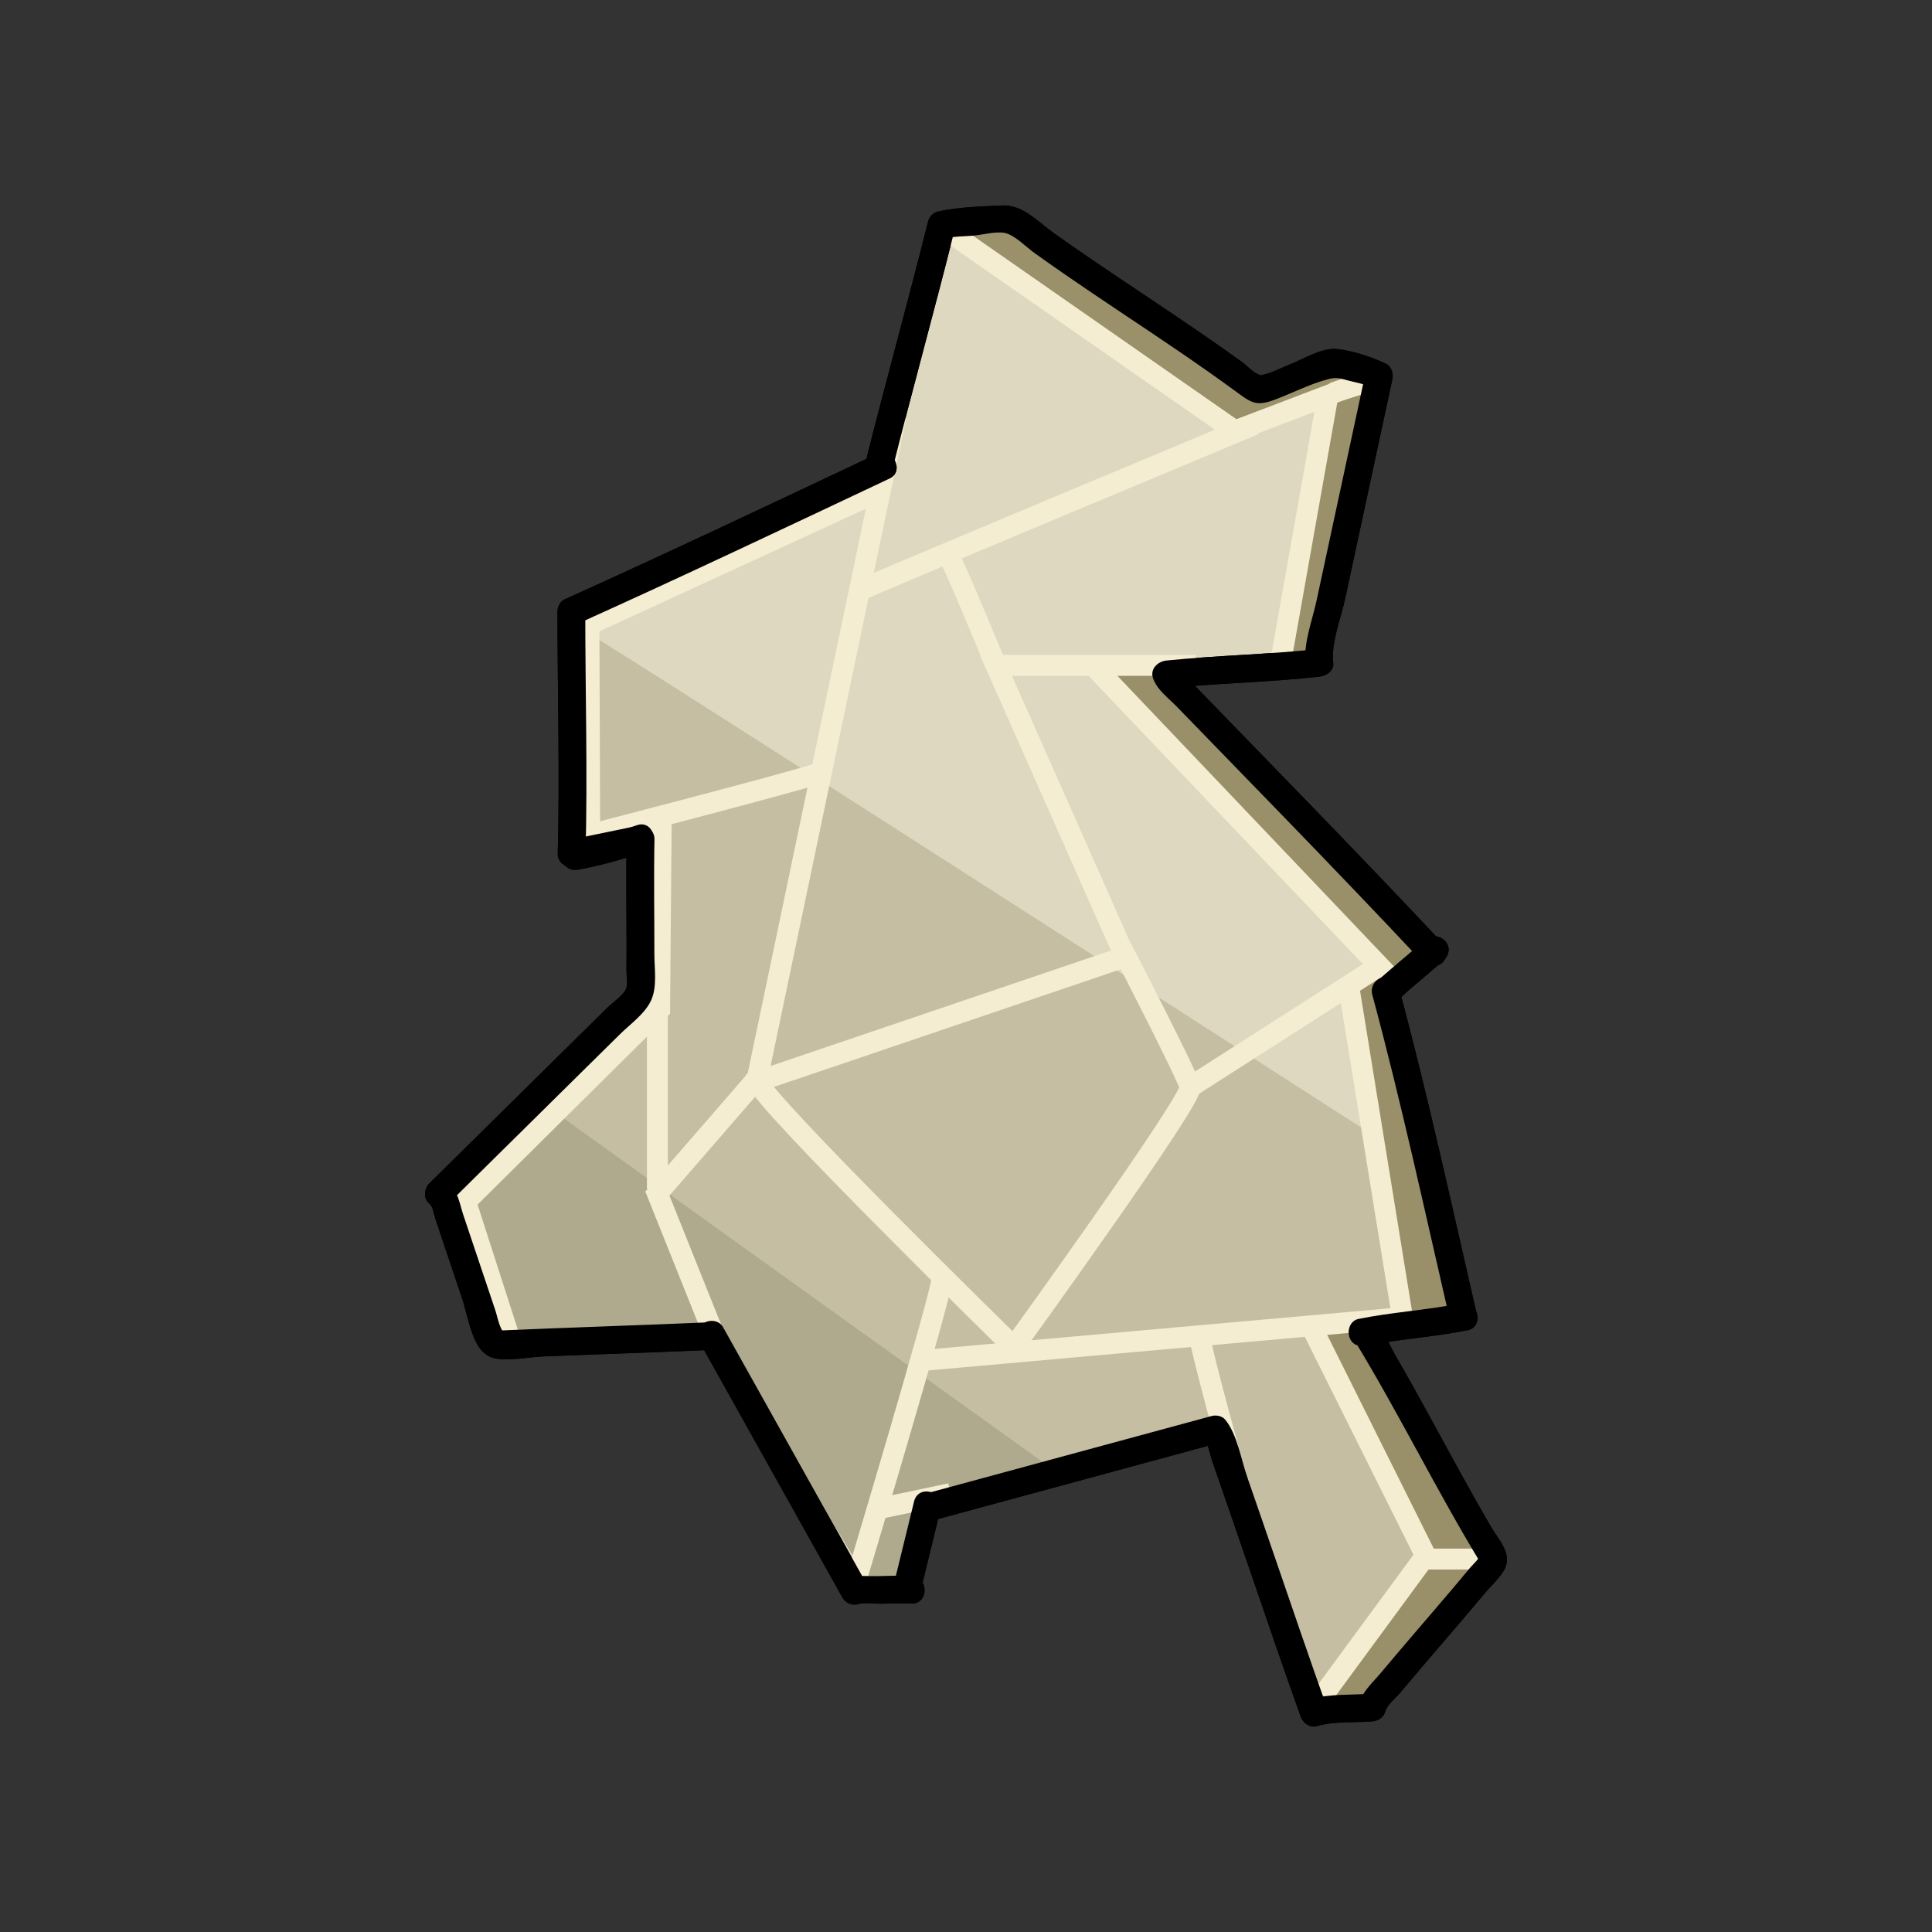 <svg width="400" height="400" viewBox="0 0 400 400" fill="none" xmlns="http://www.w3.org/2000/svg">
<rect x="0" y="0" width="400" height="400" fill="#333333" stroke="none"/>
<path d="M192.451 312.004L251.598 295.958L251.775 296.164C258.25 314.319 265.571 336.421 272.039 354.576L272.318 354.488L284.071 353.525L284.277 352.805C292.37 342.808 300.984 333.341 309.07 323.345L309.231 322.536C299.786 307.145 292.267 291.394 282.829 276.009L282.021 275.848C289.055 274.341 296.074 274.128 303.109 272.628H302.947C297.824 250.438 292.796 227.153 286.85 205.168H287.173C289.908 202.595 293.796 199.597 296.993 196.634L296.611 197.266C278.302 177.73 260.69 159.839 241.617 140.126L241.455 139.641C250.474 138.678 262.065 138.516 273.171 137.222L273.009 135.87L285.505 77.781L284.299 77.201C281.484 76.341 279.573 76.069 276.545 75.076H276.06C271.782 76.591 265.042 79.362 260.764 80.876L260.418 80.912C243.285 68.042 226.865 58.487 209.731 45.617L208.842 45.293L195.428 46.462L194.913 46.58C190.599 63.948 186.181 79.501 181.859 96.87L182.749 96.583C161.521 106.594 139.963 116.84 118.28 126.601V127.41C117.795 144.462 118.824 159.677 118.339 176.723L132.605 173.775C132.363 184.771 132.745 194.224 132.495 205.219L131.914 206.557L90.841 247.094L91.562 247.652L101.521 277.31L102.609 278.369C117.412 277.715 132.422 277.274 147.343 276.612L147.218 276.267L176.89 329.343L177.037 329.299C180.014 329.299 184.924 328.975 188.629 329.137" fill="#DED8C0"/>
<path d="M193.208 314.775L252.355 298.729L249.562 297.994C249.929 298.428 250.628 301.53 251.047 302.728C251.892 305.131 252.73 307.535 253.56 309.945C255.354 315.127 257.133 320.324 258.919 325.513C262.329 335.473 265.74 345.432 269.268 355.348C269.775 356.781 271.223 357.825 272.796 357.347C276.148 356.333 280.565 356.686 284.064 356.399C285.343 356.296 286.467 355.583 286.828 354.297C287.21 352.937 289.011 351.518 289.922 350.431C291.443 348.608 292.98 346.792 294.523 344.984C297.449 341.551 300.403 338.134 303.329 334.701C304.718 333.069 306.1 331.438 307.467 329.798C308.753 328.255 310.65 326.601 311.539 324.808C313.105 321.669 310.304 318.839 308.775 316.237C304.27 308.571 300.087 300.721 295.81 292.93C293.56 288.821 291.282 284.72 288.93 280.67C287.423 278.082 286.004 273.746 282.778 273.099V278.626C289.76 277.215 296.89 276.818 303.865 275.407C307.077 274.76 306.284 269.777 303.101 269.777H302.939L305.703 271.879C300.506 249.35 295.626 226.748 289.606 204.418L286.842 208.049C288.908 208.049 290.194 206.271 291.649 205.021C294.104 202.904 296.618 200.861 299.014 198.678L294.508 195.201L294.126 195.833L298.632 195.253C289.488 185.499 280.234 175.855 270.936 166.249C266.364 161.53 261.785 156.811 257.206 152.099C254.876 149.703 252.546 147.307 250.223 144.903C249.047 143.691 247.871 142.478 246.688 141.258C246.159 140.706 244.395 139.428 244.211 138.884L241.447 142.515C252.002 141.434 262.616 141.28 273.163 140.096C274.56 139.942 276.229 138.906 276.03 137.23C275.545 133.106 277.64 127.939 278.514 123.889L281.712 109.012L288.268 78.553C288.518 77.392 288.121 75.877 286.952 75.311C284.02 73.908 280.154 72.636 276.927 72.269C273.7 71.901 269.915 74.341 267.1 75.429C265.299 76.127 263.255 77.274 261.359 77.62C260.264 77.818 260.94 77.62 260.697 77.561C259.595 77.296 258.184 75.709 257.206 75.003C252.847 71.85 248.415 68.792 243.961 65.778C235.339 59.957 226.622 54.275 218.147 48.241C214.847 45.889 211.745 42.338 207.497 42.544C203.248 42.75 198.331 42.846 194.156 43.816C193.215 44.036 192.384 44.882 192.157 45.815C187.967 62.618 183.3 79.303 179.103 96.105C178.595 98.134 180.484 100.332 182.631 99.633L183.52 99.347L181.308 94.106C159.867 104.22 138.448 114.378 116.839 124.124C115.949 124.529 115.42 125.675 115.42 126.601C115.42 143.294 115.913 160.038 115.479 176.723C115.428 178.685 117.346 179.854 119.11 179.486L133.377 176.539L129.746 173.775C129.599 181.023 129.709 188.27 129.724 195.517C129.724 197.34 129.724 199.163 129.709 200.986C129.694 202.176 130.047 203.757 129.606 204.764C129.011 206.116 126.842 207.549 125.799 208.586L121.69 212.636L88.835 245.065C87.835 246.057 87.614 248.167 88.835 249.122C89.68 249.784 89.841 251.474 90.18 252.467L91.988 257.862L95.611 268.645C96.655 271.746 97.309 276.009 99.073 278.766C99.779 279.876 100.984 280.919 102.256 281.191C105.343 281.868 109.525 280.949 112.693 280.824C116.545 280.677 120.389 280.53 124.241 280.39C131.951 280.104 139.669 279.817 147.372 279.486C149.092 279.413 150.804 277.693 150.135 275.855L150.01 275.51L144.77 277.722L174.443 330.798C175.038 331.864 176.493 332.496 177.684 332.114C178.956 331.71 181.234 332.062 182.594 332.026C184.615 331.967 186.637 331.945 188.658 332.004C192.348 332.121 192.348 326.388 188.658 326.27C186.262 326.197 183.873 326.248 181.477 326.322C179.882 326.373 177.699 326.087 176.155 326.579L179.397 327.895L149.724 274.819C148.18 272.048 143.351 273.915 144.483 277.031L144.608 277.377L147.372 273.746C132.465 274.392 117.544 274.848 102.638 275.502L104.667 276.34C103.329 275.039 103.131 273.003 102.506 271.151L99.11 261.037L95.942 251.599C95.185 249.358 94.84 246.564 92.899 245.05V249.108L128.327 214.15C130.496 212.011 133.619 209.828 134.854 207.006C136.089 204.183 135.479 200.508 135.479 197.546C135.494 189.622 135.339 181.691 135.501 173.768C135.538 171.805 133.641 170.637 131.87 171.004L117.603 173.952L121.234 176.715C121.668 160.03 121.175 143.286 121.175 126.594L119.757 129.071C141.367 119.332 162.785 109.167 184.226 99.053C187.158 97.671 185.093 92.805 182.013 93.812L181.124 94.099L184.652 97.627C188.842 80.824 193.509 64.139 197.706 47.337L195.707 49.336C197.544 48.91 199.617 48.954 201.491 48.792C203.366 48.63 206.144 47.858 208.04 48.233C210.047 48.63 212.384 51.093 214.126 52.342C216.037 53.717 217.963 55.069 219.896 56.414C227.849 61.927 235.964 67.204 243.961 72.658C247.849 75.311 251.701 78.002 255.501 80.78C258.963 83.309 259.911 84.257 263.88 82.772C267.541 81.397 271.238 79.479 275.016 78.494C276.736 78.046 277.434 78.34 279.242 78.81C280.874 79.229 282.557 79.516 284.079 80.244L282.763 77.002L275.905 108.88L272.553 124.463C271.693 128.468 269.841 133.114 270.326 137.208L273.193 134.341C262.645 135.517 252.024 135.679 241.477 136.759C239.742 136.936 238.066 138.465 238.713 140.39C239.521 142.809 241.947 144.551 243.674 146.337C246.012 148.748 248.356 151.159 250.694 153.569C255.611 158.634 260.536 163.698 265.446 168.762C275.236 178.869 284.983 189.012 294.604 199.28C295.89 200.655 298.176 200.229 299.11 198.7L299.492 198.068C301.234 195.208 297.346 192.445 294.986 194.591C291.774 197.509 288.356 200.185 285.166 203.125L287.195 202.287H286.872C285.005 202.287 283.623 204.117 284.108 205.918C290.128 228.24 295.008 250.85 300.205 273.378C300.484 274.598 301.748 275.48 302.969 275.48H303.13L302.366 269.85C295.383 271.261 288.253 271.658 281.278 273.069C278.544 273.621 278.536 278.053 281.278 278.597L282.087 278.758L280.374 277.443C289.665 292.672 297.485 308.74 306.776 323.97L306.489 321.757C306.276 322.808 305.019 323.801 304.35 324.609C303.138 326.072 301.918 327.527 300.683 328.983C298.228 331.886 295.743 334.76 293.274 337.648C290.804 340.537 288.327 343.426 285.894 346.344C284.27 348.292 282.028 350.254 281.33 352.746L284.093 350.644C280.08 350.974 275.155 350.636 271.297 351.798L274.825 353.797C271.069 343.257 267.46 332.665 263.829 322.073C261.984 316.7 260.146 311.327 258.279 305.962C257.015 302.323 256.133 296.892 253.649 293.907C253.009 293.143 251.774 292.922 250.856 293.172L191.708 309.218C188.151 310.181 189.658 315.715 193.23 314.745L193.208 314.775Z" fill="black"/>
<path d="M132.701 173.562L132.076 195.547L129.562 209.365L111.348 228.211L215.618 304.212L247.026 296.671L254.567 300.442L272.201 352.643L287.232 348.181L309.069 321.735L283.461 277.832L290.877 274.885L283.461 234.488C283.461 234.488 124.52 132.283 122.631 131.658L122.961 174.466L132.708 173.562H132.701Z" fill="#C5BEA2"/>
<path d="M284.233 198.31C285.401 200.185 286.872 201.691 288.643 203.007C289.848 203.904 291.899 203.242 292.568 201.978C293.362 200.479 292.833 199.016 291.539 198.053C291.105 197.73 291.701 198.222 291.458 197.987C291.348 197.877 291.215 197.781 291.098 197.671C290.804 197.406 290.517 197.127 290.245 196.833C290.135 196.715 290.032 196.598 289.929 196.473C289.76 196.274 289.62 196.076 289.856 196.399C289.62 196.076 289.4 195.752 289.187 195.407C288.393 194.135 286.592 193.525 285.262 194.378C283.931 195.23 283.388 196.943 284.233 198.303V198.31Z" fill="#999069"/>
<path d="M276.883 80.618C275.677 87.042 274.862 93.562 273.891 100.023L279.522 100.787L281.087 86.66C281.44 83.448 276.126 82.757 275.457 85.896C272.054 101.787 268.915 117.73 266.041 133.724C265.394 137.333 270.922 138.884 271.569 135.245C274.443 119.251 277.581 103.308 280.984 87.417L275.354 86.653L273.788 100.78C273.436 103.963 278.941 104.742 279.419 101.544C280.382 95.076 281.205 88.564 282.41 82.14C283.086 78.531 277.559 76.987 276.883 80.618Z" fill="#9A916A"/>
<path d="M233.185 143.669C234.354 143.404 235.523 143.404 236.692 143.669V138.141C235.295 138.406 234.685 138.81 233.656 139.78C232.561 140.809 232.539 142.809 233.656 143.838L242.498 152.004L245.975 147.498C244.02 146.374 242.359 145.043 240.991 143.235L236.486 146.712C244.593 155.525 253.472 163.536 262.447 171.453C266.769 175.267 271.113 179.06 275.383 182.926C277.684 185.006 279.962 187.109 282.212 189.247C283.174 190.166 284.13 191.085 285.078 192.018C285.71 192.636 286.342 193.261 286.967 193.885C289.584 194.606 290.304 194.518 289.113 193.636C288.055 191.651 284.681 189.519 283.02 187.873C280.881 185.756 278.794 183.58 276.743 181.383C272.921 177.289 269.216 173.092 265.504 168.895C257.801 160.199 250.032 151.548 241.285 143.874C238.522 141.449 234.45 145.492 237.228 147.932C247.607 157.031 256.574 167.505 265.74 177.788C270.319 182.926 274.964 188.02 279.889 192.834C282.594 195.48 287.959 202.618 292.156 198.516C296.684 194.091 290.216 188.975 287.232 186.109C282.116 181.199 276.816 176.48 271.495 171.783C260.859 162.404 250.157 153.092 240.543 142.647C238.382 140.302 234.053 143.492 236.037 146.124C238.022 148.755 240.234 150.813 243.079 152.445C245.923 154.077 248.996 150.196 246.556 147.939L237.713 139.773V143.83L238.213 143.669C240.94 143.147 240.962 138.641 238.213 138.141C235.942 137.73 233.935 137.722 231.664 138.141C228.04 138.803 229.577 144.33 233.185 143.669Z" fill="#999069"/>
<path d="M201.756 50.857C212.032 61.118 224.328 68.88 236.522 76.62L246.409 82.897C249.172 84.654 253.185 88.527 256.53 88.564C258.22 88.586 260.095 87.535 261.675 86.991C263.476 86.374 265.291 85.786 267.114 85.22C271.208 83.941 275.339 82.794 279.499 81.736C284.659 80.42 282.476 72.43 277.294 73.746C269.9 75.628 262.608 77.855 255.427 80.427L258.617 80.846C241.241 69.806 222.285 59.641 207.614 44.992C203.836 41.221 197.978 47.079 201.756 50.85V50.857Z" fill="#9A916A"/>
<path d="M110.584 227.145L219.301 305.153L192.891 312.217L189.209 326.344L180.3 328.181L148.974 277.208L106.901 278.126L100.756 275.98L92.774 244.962L110.584 227.145Z" fill="#AFAA8D"/>
<path d="M302.234 322.331C300.551 323.441 297.904 322.11 295.971 323.433C293.524 325.109 292.355 328.88 290.591 331.202C286.041 337.185 280.896 342.786 276.037 348.527C274.626 350.195 275.354 353.716 278.066 353.422C283.417 352.834 286.703 347.564 290.113 343.882L303.417 329.527C305.924 326.822 301.881 322.757 299.36 325.469L288.908 336.744L284.152 341.868C282.829 343.294 280.11 347.454 278.059 347.682L280.087 352.577C284.623 347.211 289.268 341.919 293.685 336.465C294.509 335.451 295.317 334.429 296.082 333.371C296.912 332.217 297.706 329.945 298.735 329.056C300.448 327.579 303.064 328.644 305.122 327.277C308.187 325.249 305.321 320.28 302.226 322.323L302.234 322.331Z" fill="#999069"/>
<path d="M283.226 200.912C279.757 205.322 280.021 210.159 281.491 215.363C283.153 221.243 285.034 227.072 286.71 232.952C290.201 245.197 293.399 257.524 296.332 269.916L298.331 266.388L292.458 267.858L296.089 270.622L294.479 257.443L288.849 258.207C289.569 261.949 290.473 265.631 291.583 269.277C292.693 272.923 298.029 271.342 297.111 267.755C292.09 247.991 288.628 227.895 286.798 207.586C286.468 203.941 280.734 203.904 281.065 207.586C282.939 228.402 286.431 249.02 291.583 269.277L297.111 267.755C296.001 264.11 295.097 260.427 294.376 256.686C293.774 253.555 288.349 254.224 288.746 257.45L290.356 270.629C290.584 272.481 292.002 273.893 293.987 273.393L299.86 271.923C301.403 271.533 302.212 269.88 301.859 268.395C299.36 257.84 296.67 247.329 293.766 236.877C292.377 231.879 290.944 226.895 289.466 221.919C288.129 217.421 283.91 209.262 287.276 204.977C289.533 202.103 285.497 198.024 283.219 200.92L283.226 200.912Z" fill="#999069"/>
<path d="M282.417 273.826L276.522 274.547C274.913 274.745 272.965 276.259 273.759 278.178C277.772 287.895 282.138 297.465 286.93 306.829C288.996 310.864 290.907 315.539 293.722 319.119C296.537 322.698 300.602 323.029 304.85 322.58C307.327 322.323 309.194 318.538 306.298 317.237C303.182 315.84 301.873 311.585 300.389 308.747L294.773 297.994L283.535 276.487C281.822 273.216 276.875 276.112 278.581 279.383L291.142 303.418C293.127 307.211 295.104 311.011 297.088 314.804C298.647 317.773 300.205 320.758 303.402 322.191L304.85 316.847C302.954 317.046 300.844 317.428 299.169 316.37C297.493 315.311 296.691 313.047 295.787 311.379C293.788 307.682 291.855 303.955 289.981 300.199C286.144 292.481 282.572 284.631 279.286 276.664L276.522 280.295L282.417 279.574C286.034 279.133 286.078 273.393 282.417 273.841V273.826Z" fill="#999069"/>
<path d="M275.986 81.383C278.669 80.339 284.784 78.546 284.784 78.546" stroke="#F4EDD1" stroke-width="4.33" stroke-miterlimit="10"/>
<path d="M185.468 86.249L156.802 223.242L136.104 247.108L149.665 280.971" stroke="#F4EDD1" stroke-width="4.33" stroke-miterlimit="10"/>
<path d="M136.104 206.219V246.072" stroke="#F4EDD1" stroke-width="4.33" stroke-miterlimit="10"/>
<path d="M156.89 223.889C157.515 227.66 209.893 278.898 209.893 278.898C209.893 278.898 247.019 227.579 246.394 225.065C245.769 222.551 233.119 198.024 233.119 198.024L156.89 223.889Z" stroke="#F4EDD1" stroke-width="4.33" stroke-miterlimit="10"/>
<path d="M177.044 327.77C177.044 327.77 195.008 267.924 195.008 264.786" stroke="#F4EDD1" stroke-width="4.33" stroke-miterlimit="10"/>
<path d="M180.911 312.562L196.772 309.24" stroke="#F4EDD1" stroke-width="4.33" stroke-miterlimit="10"/>
<path d="M191.312 281.64L290.371 272.805L279.059 203.088" stroke="#F4EDD1" stroke-width="4.33" stroke-miterlimit="10"/>
<path d="M226.298 137.759L285.549 200.016L246.394 225.072" stroke="#F4EDD1" stroke-width="4.33" stroke-miterlimit="10"/>
<path d="M247.651 137.759H206.196L233.48 199.288" stroke="#F4EDD1" stroke-width="4.33" stroke-miterlimit="10"/>
<path d="M195.516 47.307L256.001 89.439C256.001 89.439 181.999 120.369 177.684 122.36" stroke="#F4EDD1" stroke-width="4.33" stroke-miterlimit="10"/>
<path d="M254.031 89.85L274.935 81.89L265.24 136.502" stroke="#F4EDD1" stroke-width="4.33" stroke-miterlimit="10"/>
<path d="M271.524 274.694L295.508 322.786H308.783" stroke="#F4EDD1" stroke-width="4.33" stroke-miterlimit="10"/>
<path d="M295.39 321.801L273.935 350.997" stroke="#F4EDD1" stroke-width="4.33" stroke-miterlimit="10"/>
<path d="M248.283 275.951C248.283 278.464 255.825 305.477 255.825 305.477" stroke="#F4EDD1" stroke-width="4.33" stroke-miterlimit="10"/>
<path d="M196.397 115.076C197.654 116.958 206.195 137.752 206.195 137.752" stroke="#F4EDD1" stroke-width="4.33" stroke-miterlimit="10"/>
<path d="M169.371 160.126C164.52 161.861 121.278 173.04 121.278 173.04" stroke="#F4EDD1" stroke-width="4.33" stroke-miterlimit="10"/>
<path d="M105.703 277.663L96.413 248.792L136.567 208.975L136.898 170.151" stroke="#F4EDD1" stroke-width="4.33" stroke-miterlimit="10"/>
<path d="M118.316 130.997L181.499 101.912" stroke="#F4EDD1" stroke-width="4.33" stroke-miterlimit="10"/>
<path d="M122.094 173.533L121.933 128.939" stroke="#F4EDD1" stroke-width="4.33" stroke-miterlimit="10"/>
<path d="M131.848 170.857C127.372 172.452 122.837 173.694 118.162 174.562C114.538 175.23 116.075 180.765 119.684 180.089C124.358 179.222 128.886 177.979 133.37 176.384C136.824 175.157 135.332 169.615 131.848 170.857Z" fill="black"/>
<path d="M190.863 328.38C192.193 323.044 193.45 317.693 194.781 312.356C195.677 308.777 190.143 307.248 189.253 310.835C187.923 316.171 186.666 321.522 185.336 326.858C184.439 330.438 189.974 331.967 190.863 328.38Z" fill="black"/>
<path d="M193.208 314.775L252.355 298.729L249.562 297.994C249.929 298.428 250.628 301.53 251.047 302.728C251.892 305.131 252.73 307.535 253.56 309.945C255.354 315.127 257.133 320.324 258.919 325.513C262.329 335.473 265.74 345.432 269.268 355.348C269.775 356.781 271.223 357.825 272.796 357.347C276.148 356.333 280.565 356.686 284.064 356.399C285.343 356.296 286.467 355.583 286.828 354.297C287.21 352.937 289.011 351.518 289.922 350.431C291.443 348.608 292.98 346.792 294.523 344.984C297.449 341.551 300.403 338.134 303.329 334.701C304.718 333.069 306.1 331.438 307.467 329.798C308.753 328.255 310.65 326.601 311.539 324.808C313.105 321.669 310.304 318.839 308.775 316.237C304.27 308.571 300.087 300.721 295.81 292.93C293.56 288.821 291.282 284.72 288.93 280.67C287.423 278.082 286.004 273.746 282.778 273.099V278.626C289.76 277.215 296.89 276.818 303.865 275.407C307.077 274.76 306.284 269.777 303.101 269.777H302.939L305.703 271.879C300.506 249.35 295.626 226.748 289.606 204.418L286.842 208.049C288.908 208.049 290.194 206.271 291.649 205.021C294.104 202.904 296.618 200.861 299.014 198.678L294.508 195.201L294.126 195.833L298.632 195.253C289.488 185.499 280.234 175.855 270.936 166.249C266.364 161.53 261.785 156.811 257.206 152.099C254.876 149.703 252.546 147.307 250.223 144.903C249.047 143.691 247.871 142.478 246.688 141.258C246.159 140.706 244.395 139.428 244.211 138.884L241.447 142.515C252.002 141.434 262.616 141.28 273.163 140.096C274.56 139.942 276.229 138.906 276.03 137.23C275.545 133.106 277.64 127.939 278.514 123.889L281.712 109.012L288.268 78.553C288.518 77.392 288.121 75.877 286.952 75.311C284.02 73.908 280.154 72.636 276.927 72.269C273.7 71.901 269.915 74.341 267.1 75.429C265.299 76.127 263.255 77.274 261.359 77.62C260.264 77.818 260.94 77.62 260.697 77.561C259.595 77.296 258.184 75.709 257.206 75.003C252.847 71.85 248.415 68.792 243.961 65.778C235.339 59.957 226.622 54.275 218.147 48.241C214.847 45.889 211.745 42.338 207.497 42.544C203.248 42.75 198.331 42.846 194.156 43.816C193.215 44.036 192.384 44.882 192.157 45.815C187.967 62.618 183.3 79.303 179.103 96.105C178.595 98.134 180.484 100.332 182.631 99.633L183.52 99.347L181.308 94.106C159.867 104.22 138.448 114.378 116.839 124.124C115.949 124.529 115.42 125.675 115.42 126.601C115.42 143.294 115.913 160.038 115.479 176.723C115.428 178.685 117.346 179.854 119.11 179.486L133.377 176.539L129.746 173.775C129.599 181.023 129.709 188.27 129.724 195.517C129.724 197.34 129.724 199.163 129.709 200.986C129.694 202.176 130.047 203.757 129.606 204.764C129.011 206.116 126.842 207.549 125.799 208.586L121.69 212.636L88.835 245.065C87.835 246.057 87.614 248.167 88.835 249.122C89.68 249.784 89.841 251.474 90.18 252.467L91.988 257.862L95.611 268.645C96.655 271.746 97.309 276.009 99.073 278.766C99.779 279.876 100.984 280.919 102.256 281.191C105.343 281.868 109.525 280.949 112.693 280.824C116.545 280.677 120.389 280.53 124.241 280.39C131.951 280.104 139.669 279.817 147.372 279.486C149.092 279.413 150.804 277.693 150.135 275.855L150.01 275.51L144.77 277.722L174.443 330.798C175.038 331.864 176.493 332.496 177.684 332.114C178.956 331.71 181.234 332.062 182.594 332.026C184.615 331.967 186.637 331.945 188.658 332.004C192.348 332.121 192.348 326.388 188.658 326.27C186.262 326.197 183.873 326.248 181.477 326.322C179.882 326.373 177.699 326.087 176.155 326.579L179.397 327.895L149.724 274.819C148.18 272.048 143.351 273.915 144.483 277.031L144.608 277.377L147.372 273.746C132.465 274.392 117.544 274.848 102.638 275.502L104.667 276.34C103.329 275.039 103.131 273.003 102.506 271.151L99.11 261.037L95.942 251.599C95.185 249.358 94.84 246.564 92.899 245.05V249.108L128.327 214.15C130.496 212.011 133.619 209.828 134.854 207.006C136.089 204.183 135.479 200.508 135.479 197.546C135.494 189.622 135.339 181.691 135.501 173.768C135.538 171.805 133.641 170.637 131.87 171.004L117.603 173.952L121.234 176.715C121.668 160.03 121.175 143.286 121.175 126.594L119.757 129.071C141.367 119.332 162.785 109.167 184.226 99.053C187.158 97.671 185.093 92.805 182.013 93.812L181.124 94.099L184.652 97.627C188.842 80.824 193.509 64.139 197.706 47.337L195.707 49.336C197.544 48.91 199.617 48.954 201.491 48.792C203.366 48.63 206.144 47.858 208.04 48.233C210.047 48.63 212.384 51.093 214.126 52.342C216.037 53.717 217.963 55.069 219.896 56.414C227.849 61.927 235.964 67.204 243.961 72.658C247.849 75.311 251.701 78.002 255.501 80.78C258.963 83.309 259.911 84.257 263.88 82.772C267.541 81.397 271.238 79.479 275.016 78.494C276.736 78.046 277.434 78.34 279.242 78.81C280.874 79.229 282.557 79.516 284.079 80.244L282.763 77.002L275.905 108.88L272.553 124.463C271.693 128.468 269.841 133.114 270.326 137.208L273.193 134.341C262.645 135.517 252.024 135.679 241.477 136.759C239.742 136.936 238.066 138.465 238.713 140.39C239.521 142.809 241.947 144.551 243.674 146.337C246.012 148.748 248.356 151.159 250.694 153.569C255.611 158.634 260.536 163.698 265.446 168.762C275.236 178.869 284.983 189.012 294.604 199.28C295.89 200.655 298.176 200.229 299.11 198.7L299.492 198.068C301.234 195.208 297.346 192.445 294.986 194.591C291.774 197.509 288.356 200.185 285.166 203.125L287.195 202.287H286.872C285.005 202.287 283.623 204.117 284.108 205.918C290.128 228.24 295.008 250.85 300.205 273.378C300.484 274.598 301.748 275.48 302.969 275.48H303.13L302.366 269.85C295.383 271.261 288.253 271.658 281.278 273.069C278.544 273.621 278.536 278.053 281.278 278.597L282.087 278.758L280.374 277.443C289.665 292.672 297.485 308.74 306.776 323.97L306.489 321.757C306.276 322.808 305.019 323.801 304.35 324.609C303.138 326.072 301.918 327.527 300.683 328.983C298.228 331.886 295.743 334.76 293.274 337.648C290.804 340.537 288.327 343.426 285.894 346.344C284.27 348.292 282.028 350.254 281.33 352.746L284.093 350.644C280.08 350.974 275.155 350.636 271.297 351.798L274.825 353.797C271.069 343.257 267.46 332.665 263.829 322.073C261.984 316.7 260.146 311.327 258.279 305.962C257.015 302.323 256.133 296.892 253.649 293.907C253.009 293.143 251.774 292.922 250.856 293.172L191.708 309.218C188.151 310.181 189.658 315.715 193.23 314.745L193.208 314.775Z" fill="black"/>
</svg>
